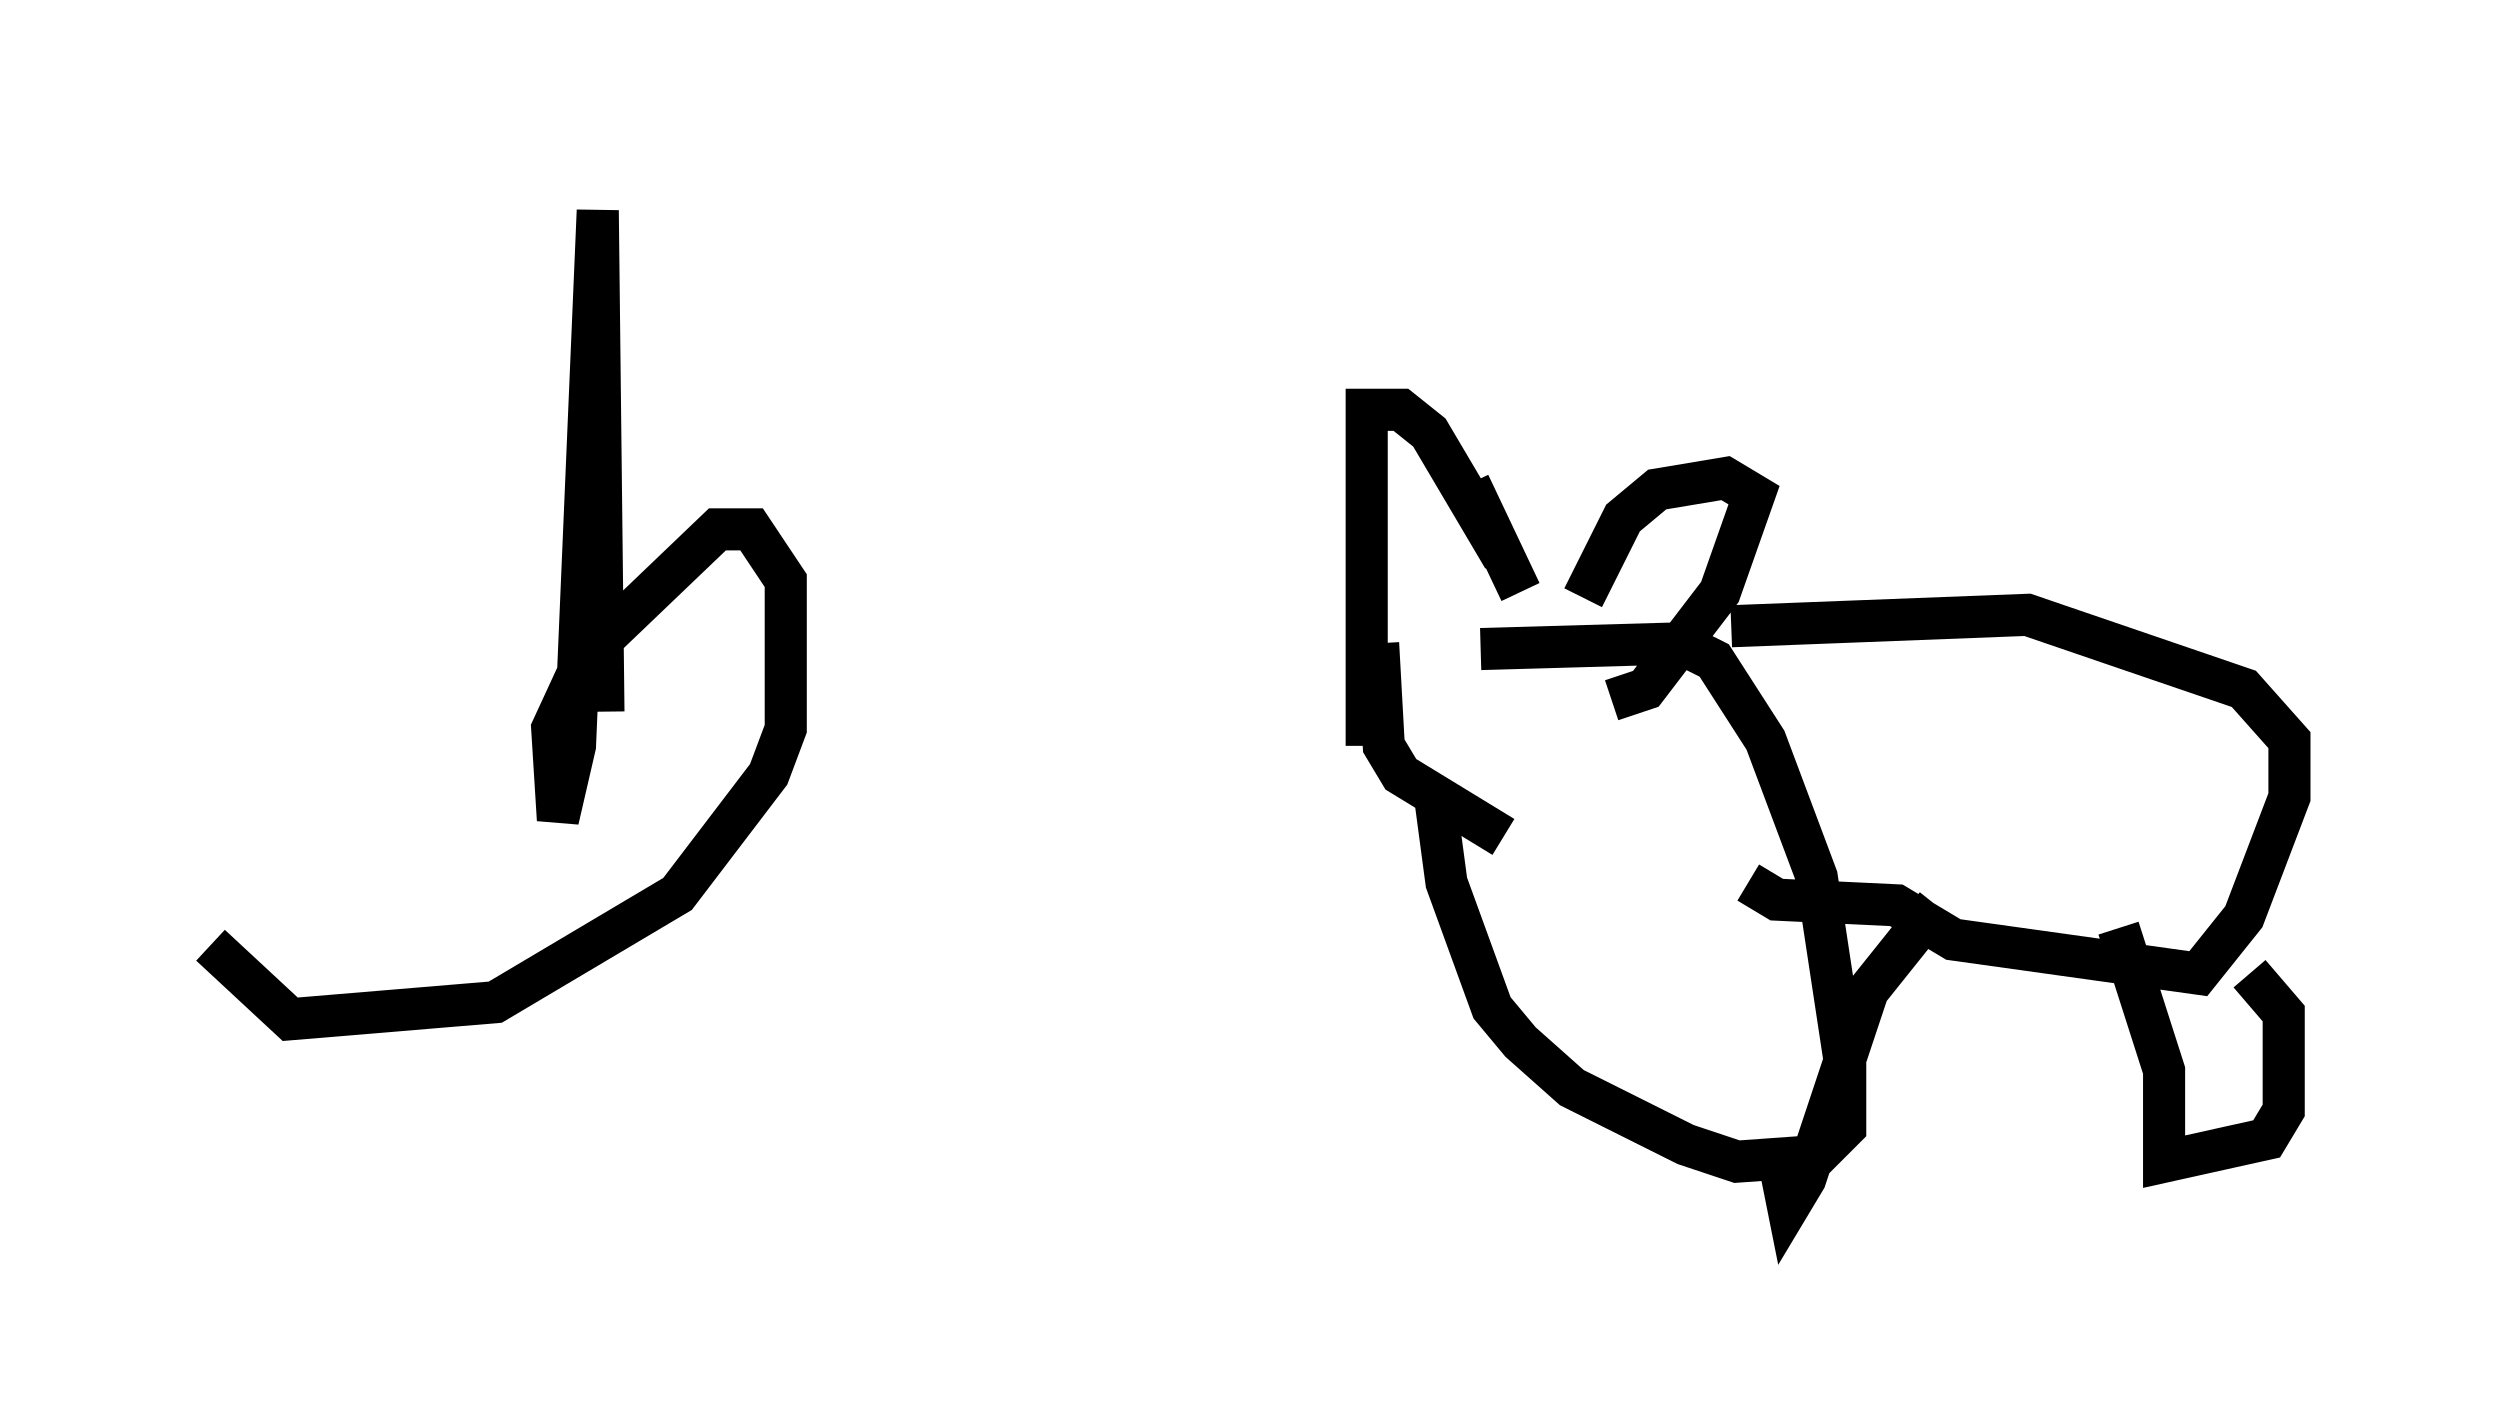 <?xml version="1.0" encoding="utf-8" ?>
<svg baseProfile="full" height="33.68" version="1.1" width="59.391" xmlns="http://www.w3.org/2000/svg" xmlns:ev="http://www.w3.org/2001/xml-events" xmlns:xlink="http://www.w3.org/1999/xlink"><defs /><rect fill="white" height="33.68" width="59.391" x="0" y="0" /><path d="M32.063, 17.449 m3.112, -2.03 l4.736, -0.135 0.812, 0.406 l1.218, 1.894 1.218, 3.248 l0.677, 4.465 0.0, 1.488 l-0.677, 0.677 -1.894, 0.135 l-1.218, -0.406 -2.706, -1.353 l-1.218, -1.083 -0.677, -0.812 l-1.083, -2.977 -0.271, -2.03 m7.036, -4.059 l7.036, -0.271 5.142, 1.759 l1.083, 1.218 0.0, 1.353 l-1.083, 2.842 -1.083, 1.353 l-5.819, -0.812 -1.353, -0.812 l-2.842, -0.135 -0.677, -0.406 m8.796, 1.083 l1.083, 3.383 0.0, 2.165 l2.436, -0.541 0.406, -0.677 l0.0, -2.3 -0.812, -0.947 m-7.442, -1.624 l-1.624, 2.03 -1.488, 4.465 l-0.406, 0.677 -0.135, -0.677 l0.812, -0.406 m-10.69, -9.878 l0.0, -7.984 0.812, 0.0 l0.677, 0.541 1.759, 2.977 m1.894, 0.947 l0.947, -1.894 0.812, -0.677 l1.624, -0.271 0.677, 0.406 l-0.812, 2.3 -1.759, 2.3 l-0.812, 0.271 m-3.383, -5.142 l1.218, 2.571 m-3.383, 1.218 l0.135, 2.436 0.406, 0.677 l2.436, 1.488 m-21.38, -2.977 l-0.135, -11.908 -0.541, 12.72 l-0.406, 1.759 -0.135, -2.165 l0.812, -1.759 3.112, -2.977 l0.812, 0.0 0.812, 1.218 l0.0, 3.518 -0.406, 1.083 l-2.165, 2.842 -4.33, 2.571 l-4.871, 0.406 -1.894, -1.759 " fill="none" stroke="black" stroke-width="1" /></svg>